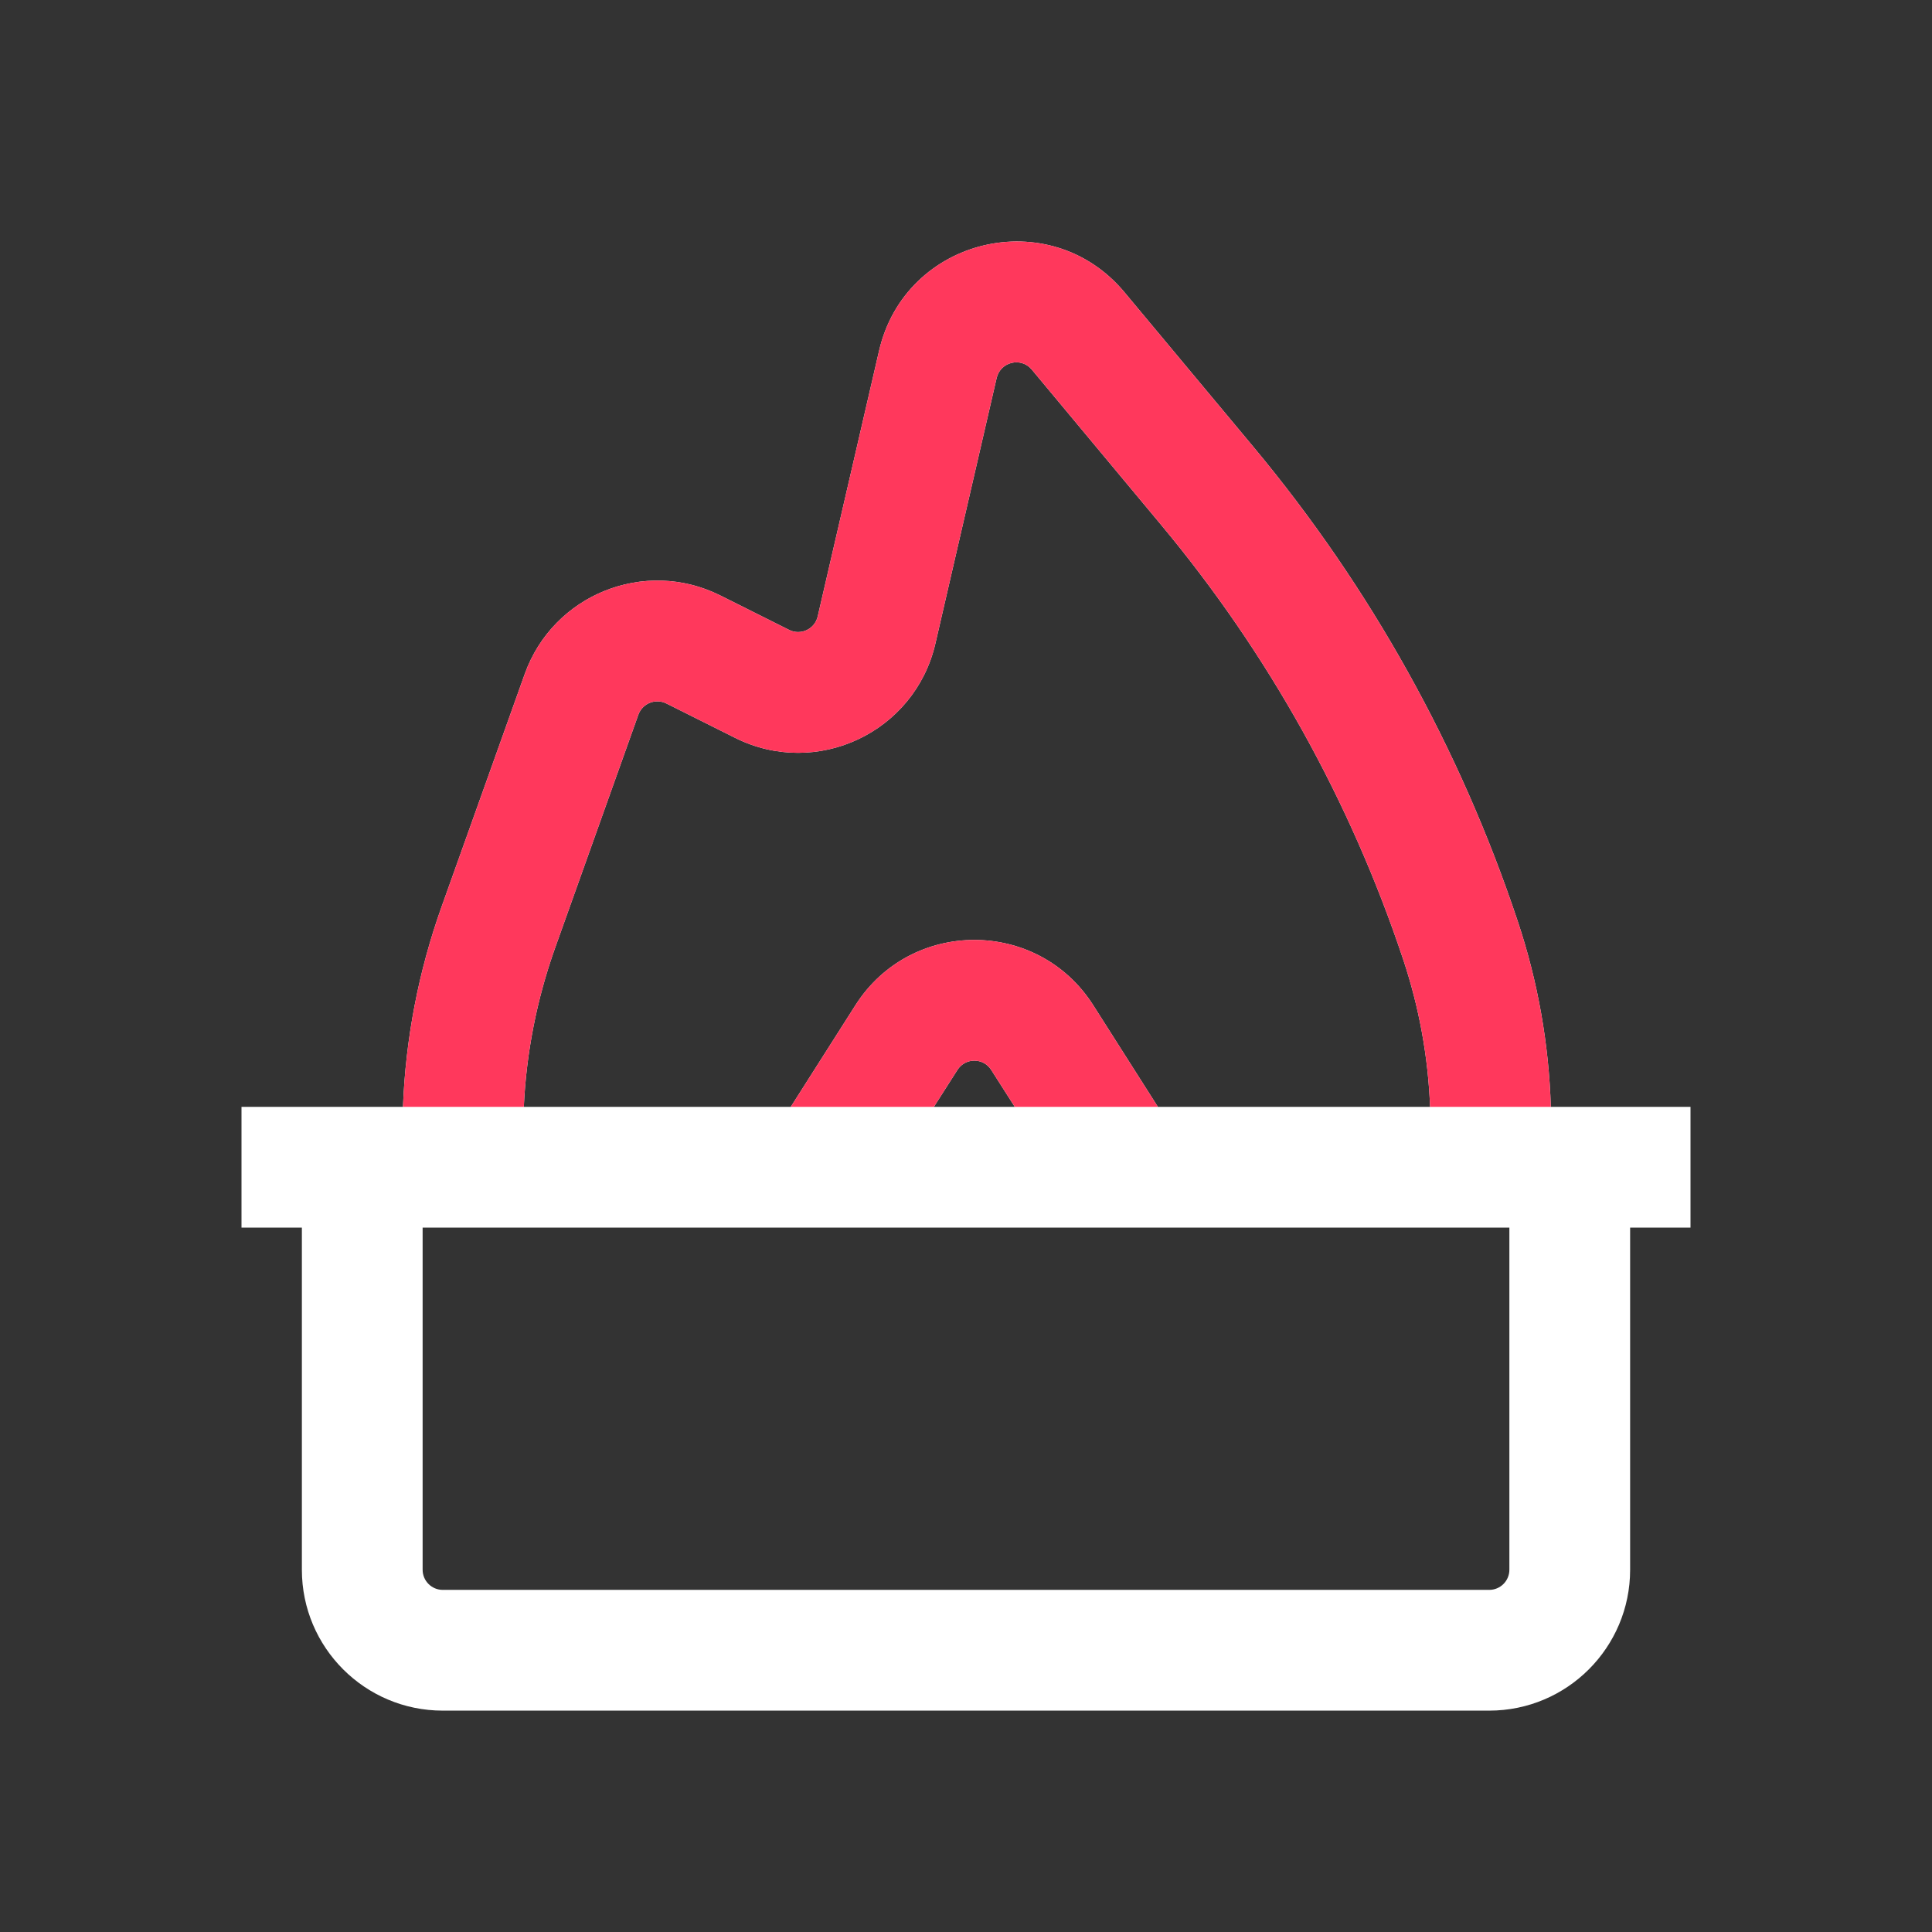 <svg width="24" height="24" viewBox="0 0 24 24" fill="none" xmlns="http://www.w3.org/2000/svg">
<rect x="0" y="0" width="24" height="24" fill="#333333" stroke="none"/>
<path fill-rule="evenodd" clip-rule="evenodd" d="M19.265 13.75H19.5H21V15.25H20.25V19.5C20.25 20.466 19.466 21.25 18.5 21.25H5.5C4.534 21.25 3.75 20.466 3.75 19.5V15.25H3V13.75H4.5H5.006C5.038 12.91 5.197 12.072 5.485 11.265L6.518 8.374C6.871 7.385 8.009 6.928 8.948 7.397L9.803 7.825C9.948 7.897 10.122 7.815 10.158 7.657L10.92 4.358C11.245 2.948 13.043 2.519 13.969 3.631L15.576 5.558C17.026 7.299 18.138 9.295 18.854 11.444C19.105 12.196 19.241 12.972 19.265 13.75ZM6.507 13.75C6.538 13.08 6.668 12.413 6.898 11.769L7.93 8.878C7.981 8.737 8.143 8.672 8.278 8.739L9.132 9.166C10.145 9.673 11.365 9.098 11.62 7.994L12.381 4.695C12.428 4.494 12.685 4.432 12.817 4.591L14.423 6.519C15.754 8.115 16.774 9.947 17.431 11.919C17.63 12.516 17.741 13.132 17.765 13.75H14.384L13.58 12.486C12.892 11.406 11.315 11.406 10.627 12.486L9.823 13.75H6.507ZM11.601 13.75H12.606L12.314 13.292C12.216 13.137 11.991 13.137 11.893 13.292L11.601 13.75ZM5.25 19.5V15.25H18.75V19.5C18.75 19.638 18.638 19.75 18.5 19.75H5.5C5.362 19.75 5.25 19.638 5.25 19.5Z" fill="white"/>
<path d="M5.006 13.75H6.507C6.538 13.08 6.668 12.413 6.898 11.769L7.93 8.878C7.981 8.737 8.143 8.672 8.278 8.739L9.132 9.166C10.145 9.673 11.365 9.098 11.62 7.994L12.381 4.695C12.428 4.494 12.685 4.432 12.817 4.591L14.423 6.519C15.754 8.115 16.774 9.947 17.431 11.919C17.63 12.516 17.741 13.132 17.765 13.75H19.265C19.241 12.972 19.105 12.196 18.854 11.444C18.138 9.295 17.026 7.299 15.576 5.558L13.969 3.631C13.043 2.519 11.245 2.948 10.92 4.358L10.158 7.657C10.122 7.815 9.948 7.897 9.803 7.825L8.948 7.397C8.009 6.928 6.871 7.385 6.518 8.374L5.485 11.265C5.197 12.072 5.038 12.91 5.006 13.75Z" fill="#FF385C"/>
<path d="M14.384 13.75L13.58 12.486C12.892 11.406 11.315 11.406 10.627 12.486L9.823 13.75H11.601L11.893 13.292C11.991 13.137 12.216 13.137 12.314 13.292L12.606 13.75H14.384Z" fill="#FF385C"/>
</svg>
